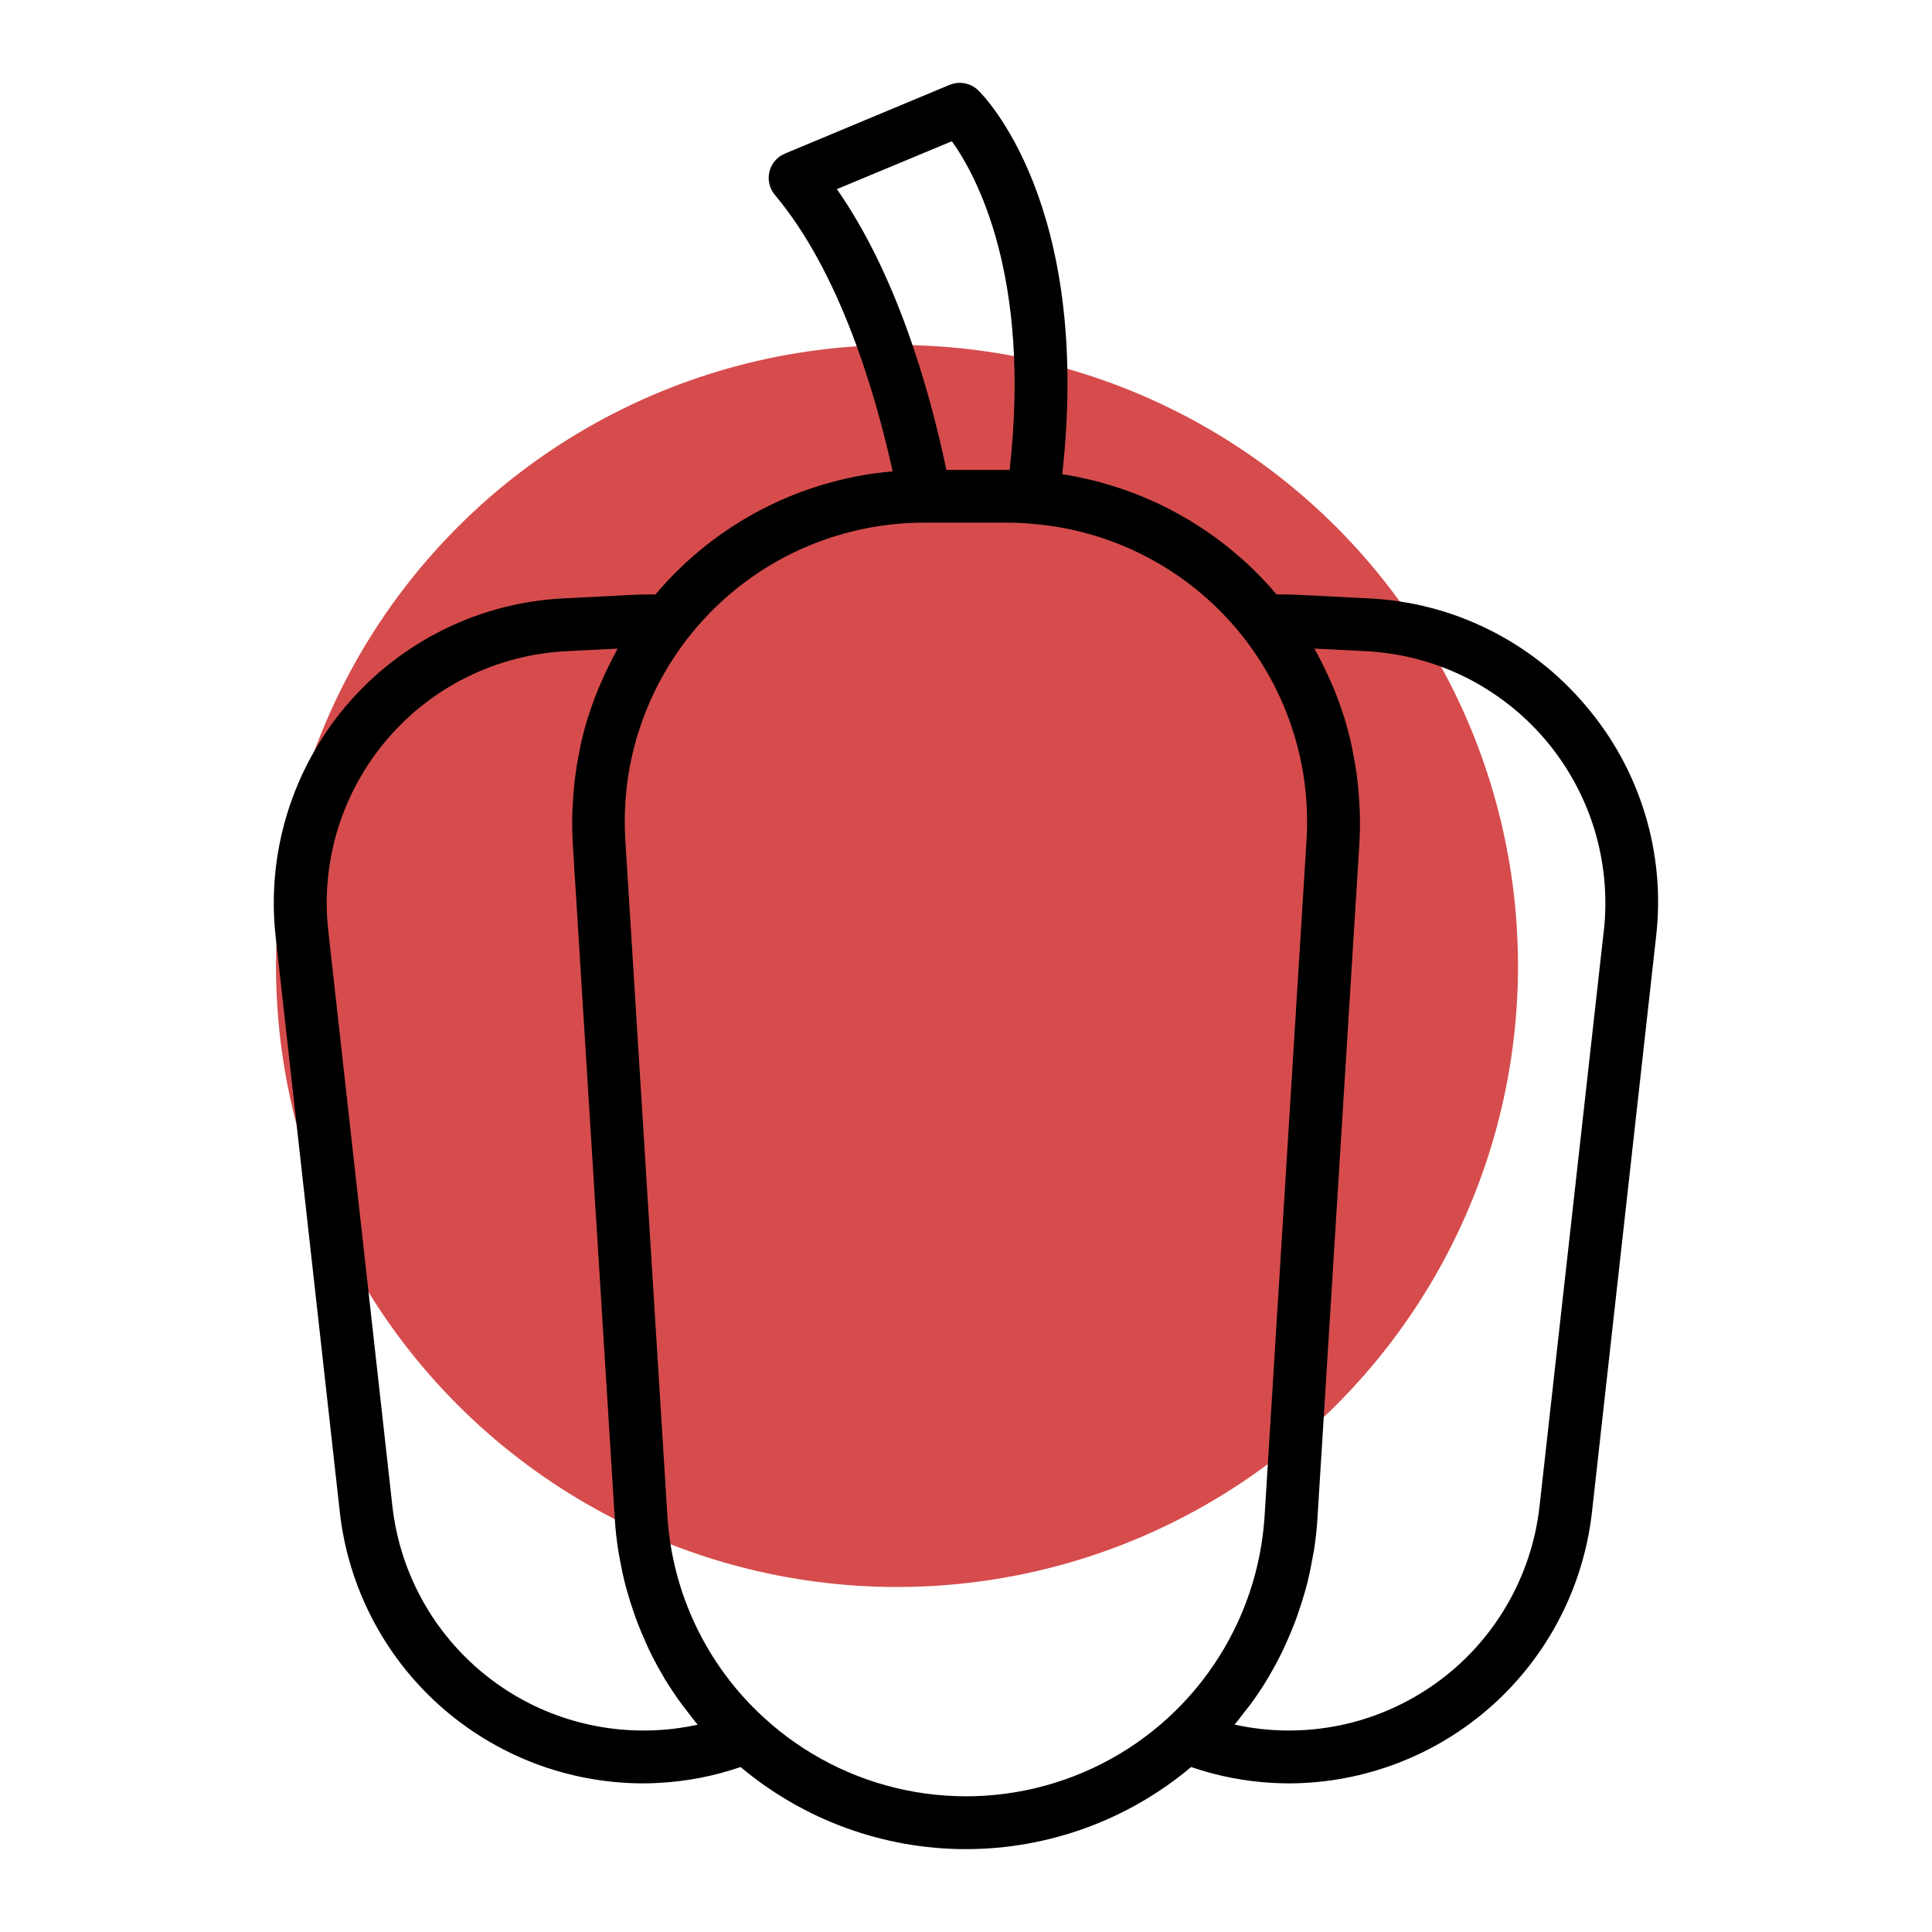 <svg width="28" height="28" viewBox="0 0 28 28" fill="none" xmlns="http://www.w3.org/2000/svg">
<circle cx="13" cy="14" r="9" fill="#C50000" fill-opacity="0.7"/>
<path d="M22.976 10.221C22.586 9.759 22.105 9.384 21.563 9.117C21.021 8.85 20.43 8.699 19.827 8.672L18.785 8.619C18.686 8.615 18.592 8.614 18.501 8.615C17.709 7.679 16.606 7.061 15.395 6.873C15.832 2.95 14.245 1.374 14.175 1.307C14.121 1.256 14.053 1.221 13.98 1.207C13.907 1.194 13.831 1.202 13.762 1.23L11.376 2.226C11.32 2.249 11.271 2.285 11.232 2.33C11.193 2.376 11.165 2.43 11.151 2.489C11.137 2.547 11.137 2.608 11.151 2.667C11.164 2.725 11.192 2.779 11.23 2.825C12.166 3.937 12.681 5.671 12.937 6.831C11.6 6.947 10.364 7.589 9.5 8.615C9.408 8.614 9.313 8.615 9.211 8.619L8.173 8.672C7.57 8.701 6.98 8.853 6.438 9.12C5.896 9.386 5.415 9.761 5.023 10.22C4.632 10.68 4.339 11.215 4.162 11.792C3.985 12.369 3.928 12.976 3.995 13.576L4.925 21.915C5.046 22.995 5.561 23.992 6.37 24.716C7.179 25.441 8.227 25.843 9.313 25.846C9.386 25.846 9.459 25.844 9.532 25.84C9.941 25.82 10.346 25.742 10.733 25.609C11.648 26.377 12.804 26.799 13.998 26.799C15.193 26.799 16.349 26.377 17.263 25.609C17.65 25.742 18.055 25.82 18.464 25.84C18.537 25.844 18.61 25.846 18.683 25.846C19.769 25.843 20.817 25.441 21.626 24.717C22.435 23.992 22.95 22.995 23.072 21.915L24.001 13.576C24.071 12.976 24.016 12.369 23.839 11.791C23.663 11.214 23.369 10.679 22.976 10.221ZM13.795 2.047C14.145 2.534 14.949 3.999 14.632 6.81H13.716C13.448 5.541 12.969 3.945 12.129 2.741L13.795 2.047ZM9.497 25.076C8.569 25.12 7.658 24.809 6.951 24.206C6.244 23.604 5.792 22.755 5.687 21.831L4.758 13.493C4.702 12.996 4.749 12.494 4.895 12.017C5.042 11.54 5.284 11.098 5.608 10.718C5.931 10.338 6.329 10.028 6.777 9.808C7.225 9.588 7.713 9.462 8.212 9.437L8.951 9.4C8.934 9.429 8.921 9.459 8.905 9.489C8.882 9.531 8.86 9.574 8.839 9.617C8.795 9.704 8.754 9.792 8.715 9.883C8.697 9.924 8.678 9.965 8.662 10.006C8.614 10.124 8.571 10.244 8.532 10.365C8.528 10.377 8.523 10.389 8.519 10.401C8.478 10.535 8.443 10.671 8.413 10.807C8.404 10.848 8.397 10.89 8.389 10.931C8.37 11.029 8.353 11.127 8.34 11.226C8.333 11.275 8.328 11.323 8.322 11.372C8.312 11.47 8.305 11.569 8.301 11.668C8.298 11.712 8.295 11.755 8.294 11.799C8.291 11.941 8.293 12.084 8.301 12.226L8.91 22.013C8.919 22.166 8.937 22.319 8.96 22.468C8.967 22.517 8.978 22.564 8.986 22.612C9.005 22.715 9.025 22.816 9.05 22.916C9.063 22.971 9.078 23.026 9.094 23.079C9.12 23.172 9.149 23.265 9.181 23.356C9.199 23.41 9.218 23.462 9.238 23.515C9.274 23.61 9.314 23.703 9.355 23.795C9.376 23.84 9.395 23.886 9.416 23.93C9.476 24.052 9.54 24.172 9.609 24.288C9.616 24.301 9.623 24.314 9.631 24.327C9.709 24.455 9.793 24.58 9.882 24.702C9.909 24.739 9.939 24.774 9.967 24.812C10.014 24.873 10.06 24.936 10.111 24.996C9.909 25.04 9.703 25.067 9.497 25.076ZM11.072 24.894C10.242 24.137 9.74 23.086 9.672 21.965L9.063 12.178C9.047 11.915 9.054 11.65 9.085 11.388C9.213 10.336 9.722 9.368 10.516 8.665C11.309 7.963 12.332 7.575 13.392 7.575H14.608C14.726 7.575 14.832 7.58 14.939 7.59C16.074 7.676 17.13 8.205 17.878 9.064C18.626 9.923 19.006 11.041 18.935 12.178L18.328 21.965C18.319 22.106 18.303 22.245 18.282 22.383C18.158 23.156 17.827 23.881 17.325 24.481C16.822 25.082 16.166 25.535 15.427 25.792C14.687 26.05 13.892 26.102 13.125 25.944C12.358 25.786 11.649 25.423 11.072 24.894ZM23.243 13.492L22.312 21.831C22.255 22.341 22.092 22.832 21.832 23.274C21.573 23.716 21.224 24.099 20.807 24.397C20.39 24.695 19.915 24.903 19.413 25.006C18.911 25.108 18.393 25.105 17.892 24.994C17.943 24.935 17.988 24.873 18.036 24.811C18.064 24.775 18.094 24.739 18.122 24.702C18.211 24.58 18.295 24.456 18.372 24.327C18.381 24.314 18.388 24.299 18.396 24.285C18.464 24.169 18.527 24.051 18.586 23.931C18.608 23.887 18.627 23.84 18.648 23.795C18.689 23.703 18.729 23.61 18.765 23.515C18.785 23.463 18.803 23.41 18.821 23.357C18.853 23.265 18.882 23.173 18.909 23.079C18.924 23.025 18.939 22.971 18.953 22.917C18.977 22.816 18.998 22.715 19.016 22.612C19.025 22.564 19.035 22.517 19.043 22.469C19.066 22.319 19.084 22.167 19.093 22.013L19.701 12.226C19.71 12.084 19.711 11.942 19.708 11.8C19.708 11.756 19.704 11.712 19.702 11.668C19.697 11.569 19.69 11.47 19.68 11.372C19.674 11.323 19.669 11.275 19.663 11.226C19.649 11.128 19.632 11.03 19.613 10.932C19.605 10.89 19.598 10.848 19.589 10.807C19.559 10.671 19.523 10.536 19.483 10.402C19.479 10.388 19.473 10.374 19.468 10.359C19.43 10.24 19.388 10.122 19.341 10.007C19.324 9.963 19.305 9.922 19.286 9.879C19.248 9.792 19.208 9.705 19.165 9.619C19.143 9.575 19.12 9.531 19.096 9.487C19.08 9.459 19.067 9.429 19.05 9.4L19.79 9.437C20.289 9.462 20.777 9.588 21.225 9.808C21.672 10.029 22.07 10.338 22.394 10.718C22.717 11.098 22.96 11.54 23.106 12.017C23.252 12.495 23.299 12.997 23.244 13.493L23.243 13.492Z" fill="black"/>
</svg>
